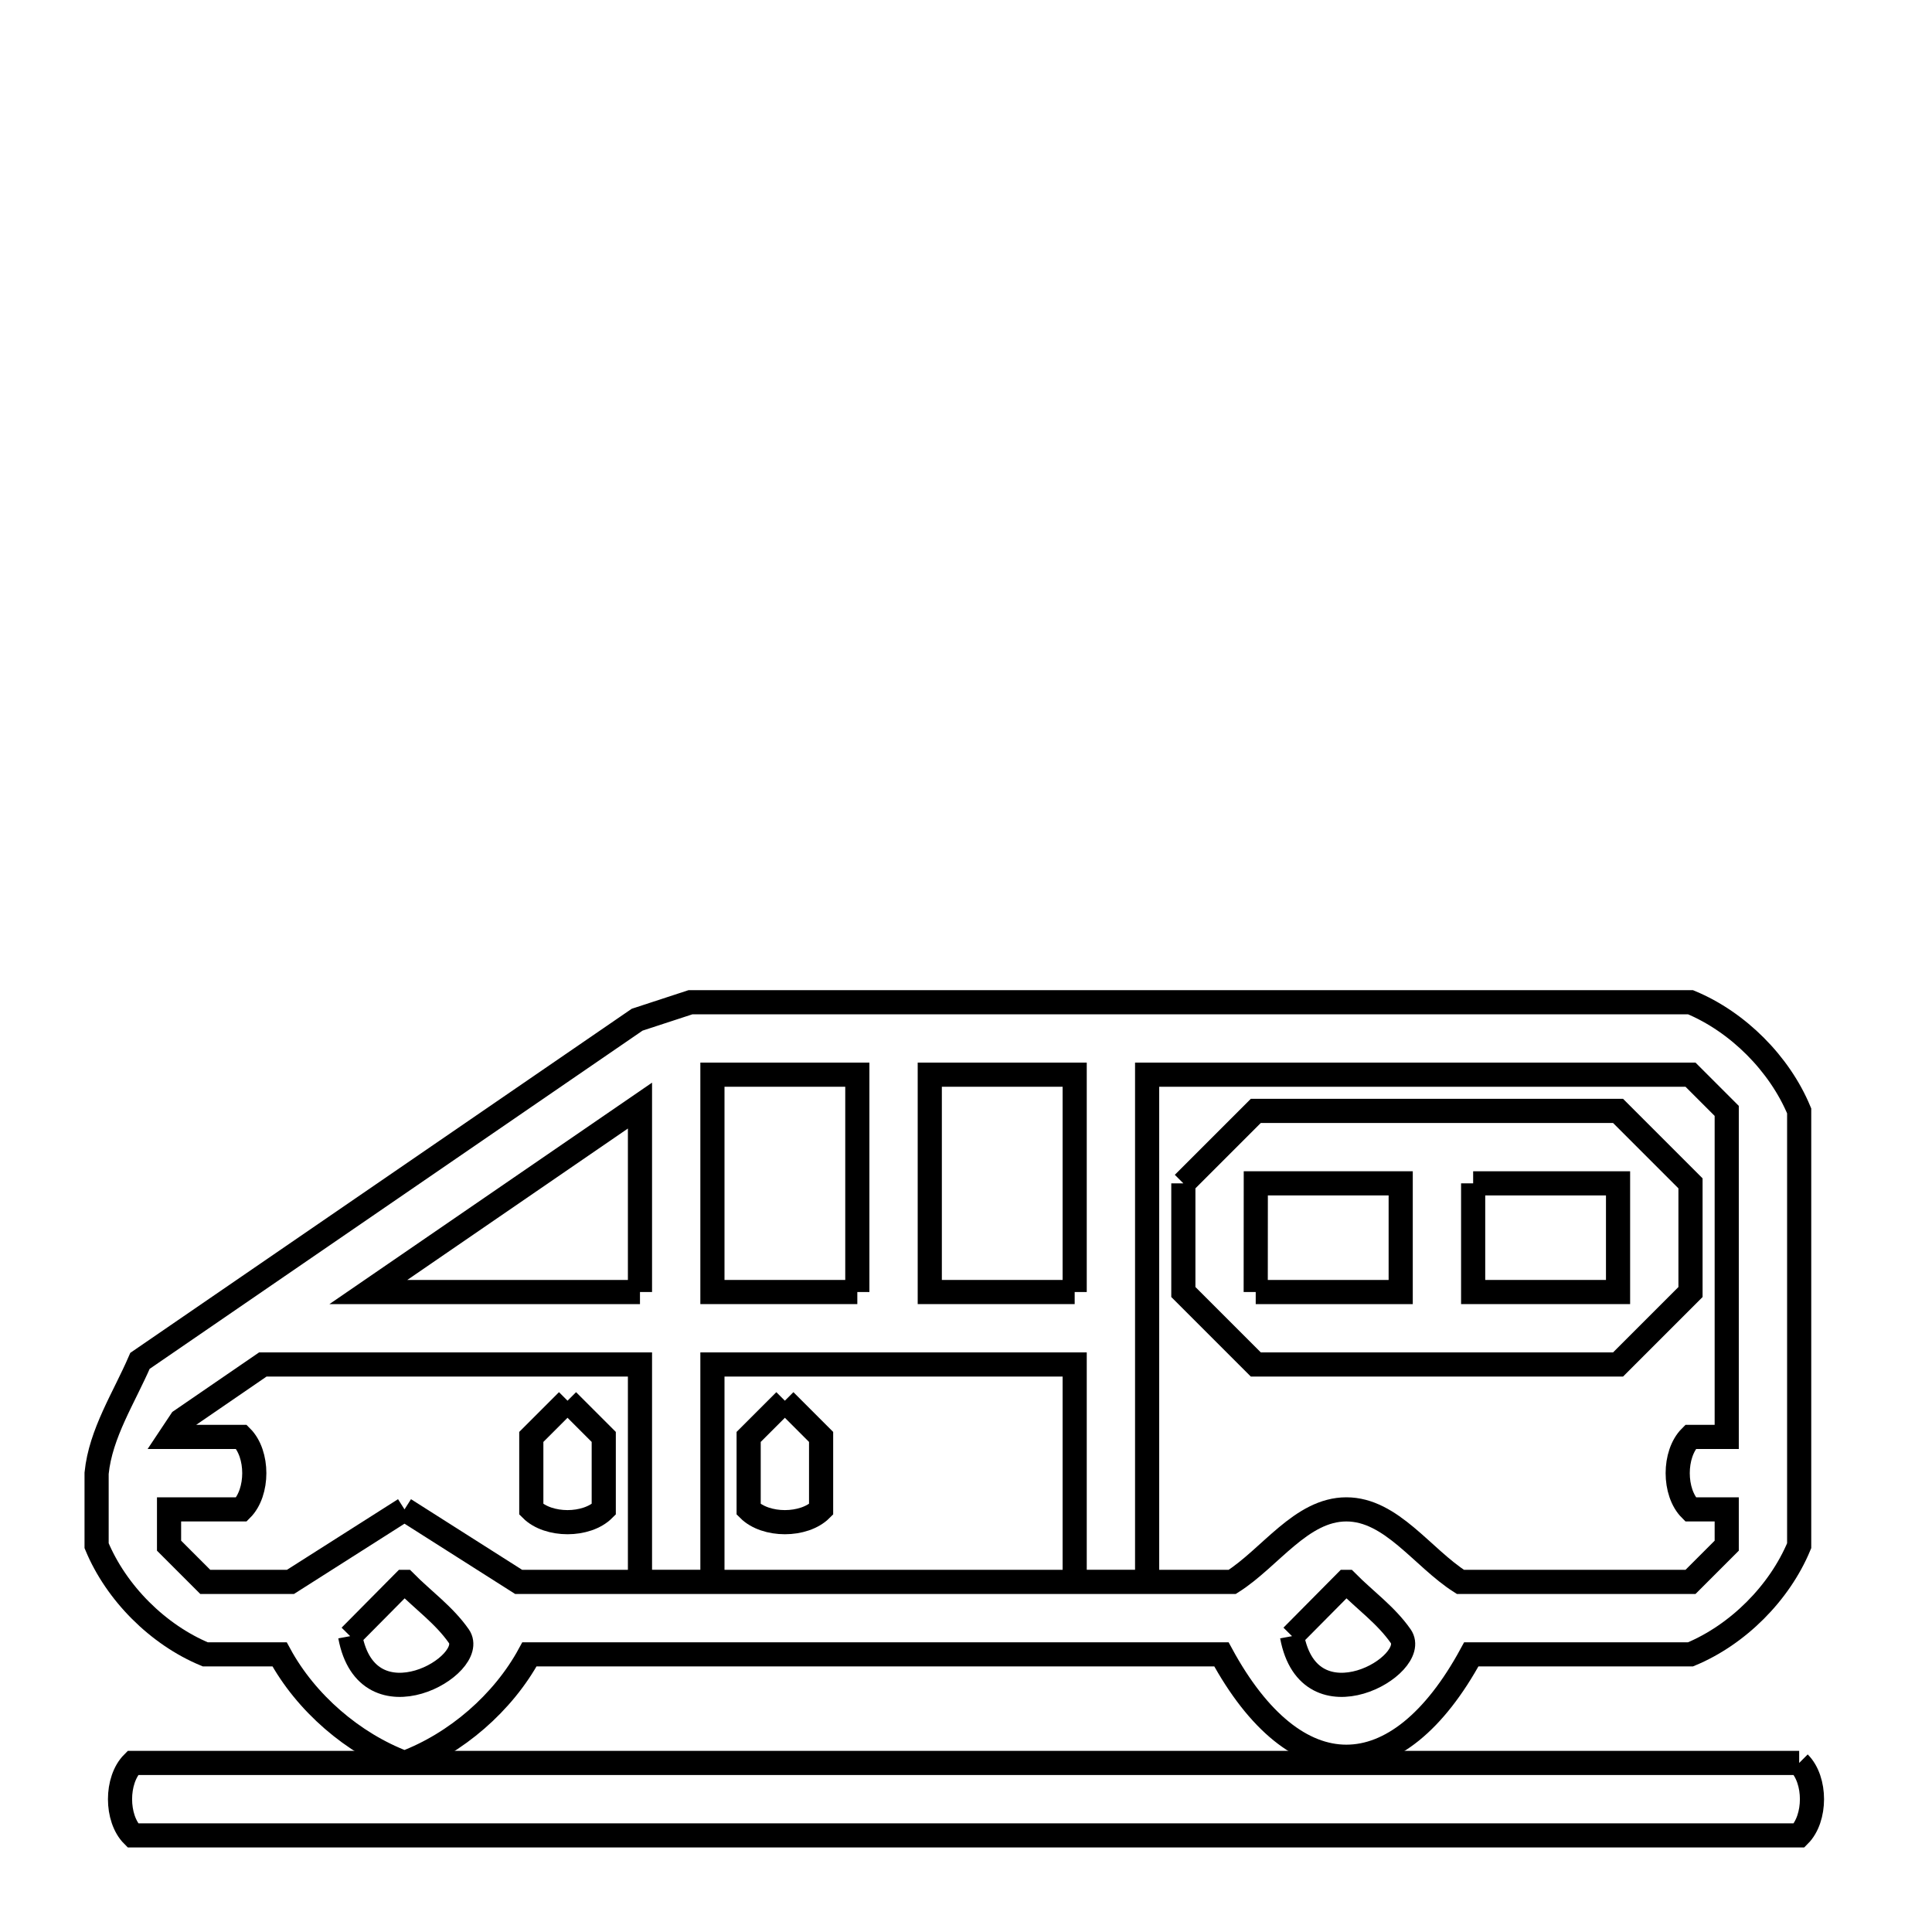 <svg xmlns="http://www.w3.org/2000/svg" viewBox="0.0 0.0 24.0 24.0" height="200px" width="200px"><path fill="none" stroke="black" stroke-width=".3" stroke-opacity="1.0"  filling="0" d="M14.7 14.7 L14.7 14.7 C15.0 14.4 15.3 14.1 15.6 13.8 L20.1 13.8 C20.4 14.1 20.7 14.4 21.0 14.7 L21.0 16.05 C20.7 16.35 20.4 16.65 20.1 16.95 L15.6 16.95 C15.3 16.65 15.0 16.35 14.7 16.05 L14.7 14.7"></path>
<path fill="none" stroke="black" stroke-width=".3" stroke-opacity="1.0"  filling="0" d="M18.3 14.7 L20.1 14.7 L20.1 16.05 L18.3 16.05 L18.3 14.7"></path>
<path fill="none" stroke="black" stroke-width=".3" stroke-opacity="1.0"  filling="0" d="M7.95 16.05 L4.576 16.05 L7.95 13.734 L7.95 16.05"></path>
<path fill="none" stroke="black" stroke-width=".3" stroke-opacity="1.0"  filling="0" d="M10.65 16.05 L8.85 16.05 L8.85 13.35 L10.65 13.35 L10.65 16.05"></path>
<path fill="none" stroke="black" stroke-width=".3" stroke-opacity="1.0"  filling="0" d="M13.35 16.05 L11.55 16.05 L11.55 13.35 L13.35 13.35 L13.35 16.05"></path>
<path fill="none" stroke="black" stroke-width=".3" stroke-opacity="1.0"  filling="0" d="M15.599 16.05 L15.6 14.7 L17.4 14.7 L17.4 16.05 L15.599 16.05"></path>
<path fill="none" stroke="black" stroke-width=".3" stroke-opacity="1.0"  filling="0" d="M7.05 17.4 L7.05 17.4 C7.2 17.55 7.35 17.7 7.5 17.85 L7.5 18.75 C7.288 18.962 6.812 18.962 6.6 18.75 L6.6 17.85 C6.75 17.7 6.9 17.55 7.05 17.4 L7.05 17.4"></path>
<path fill="none" stroke="black" stroke-width=".3" stroke-opacity="1.0"  filling="0" d="M9.75 17.4 L9.75 17.4 C9.9 17.55 10.05 17.7 10.2 17.85 L10.2 18.75 C9.988 18.962 9.512 18.962 9.3 18.75 L9.3 17.85 C9.45 17.7 9.6 17.55 9.75 17.4 L9.75 17.4"></path>
<path fill="none" stroke="black" stroke-width=".3" stroke-opacity="1.0"  filling="0" d="M5.025 18.75 L5.025 18.75 C4.553 19.05 4.08 19.351 3.608 19.651 L2.55 19.651 C2.4 19.501 2.25 19.351 2.1 19.201 L2.1 18.75 L3.0 18.75 C3.212 18.538 3.212 18.062 3.0 17.85 L2.113 17.85 C2.158 17.782 2.204 17.715 2.249 17.647 L3.265 16.95 L7.95 16.95 L7.95 19.65 L8.85 19.65 L8.85 16.95 L13.35 16.95 L13.35 19.65 L14.25 19.65 L14.25 13.35 L21.0 13.35 C21.15 13.5 21.3 13.65 21.45 13.8 L21.45 17.85 L21.0 17.85 C20.788 18.062 20.788 18.538 21.0 18.75 L21.45 18.75 L21.45 19.201 C21.3 19.351 21.15 19.501 21.0 19.651 L18.142 19.651 C17.67 19.351 17.285 18.75 16.725 18.75 C16.165 18.75 15.78 19.351 15.307 19.651 L10.875 19.651 L6.443 19.651 C5.97 19.351 5.497 19.05 5.025 18.75 L5.025 18.75"></path>
<path fill="none" stroke="black" stroke-width=".3" stroke-opacity="1.0"  filling="0" d="M4.35 20.325 L4.35 20.325 C4.573 20.1 4.796 19.876 5.018 19.651 L5.031 19.651 C5.254 19.876 5.519 20.065 5.7 20.325 C5.951 20.685 4.565 21.484 4.35 20.325 L4.35 20.325"></path>
<path fill="none" stroke="black" stroke-width=".3" stroke-opacity="1.0"  filling="0" d="M16.05 20.325 L16.05 20.325 C16.273 20.1 16.496 19.876 16.718 19.651 L16.731 19.651 C16.954 19.876 17.219 20.065 17.4 20.325 C17.651 20.685 16.265 21.484 16.05 20.325 L16.05 20.325"></path>
<path fill="none" stroke="black" stroke-width=".3" stroke-opacity="1.0"  filling="0" d="M5.025 21.9 L5.025 21.9 C4.384 21.658 3.8 21.153 3.473 20.551 L2.55 20.551 C1.962 20.307 1.444 19.789 1.2 19.201 L1.2 18.301 C1.25 17.805 1.541 17.363 1.739 16.905 L7.915 12.667 C8.136 12.595 8.357 12.523 8.578 12.45 L14.789 12.45 L21.0 12.45 C21.588 12.694 22.106 13.213 22.35 13.8 L22.35 19.201 C22.106 19.789 21.588 20.307 21.0 20.551 L18.277 20.551 C17.356 22.247 16.094 22.247 15.173 20.551 L10.875 20.551 L6.577 20.551 C6.25 21.153 5.666 21.658 5.025 21.9 L5.025 21.9"></path>
<path fill="none" stroke="black" stroke-width=".3" stroke-opacity="1.0"  filling="0" d="M22.35 21.9 L22.35 21.9 C22.562 22.112 22.562 22.588 22.35 22.8 L15.45 22.8 L8.55 22.8 L1.65 22.8 C1.438 22.588 1.438 22.112 1.65 21.9 L8.55 21.9 L15.45 21.9 L22.35 21.9"></path></svg>